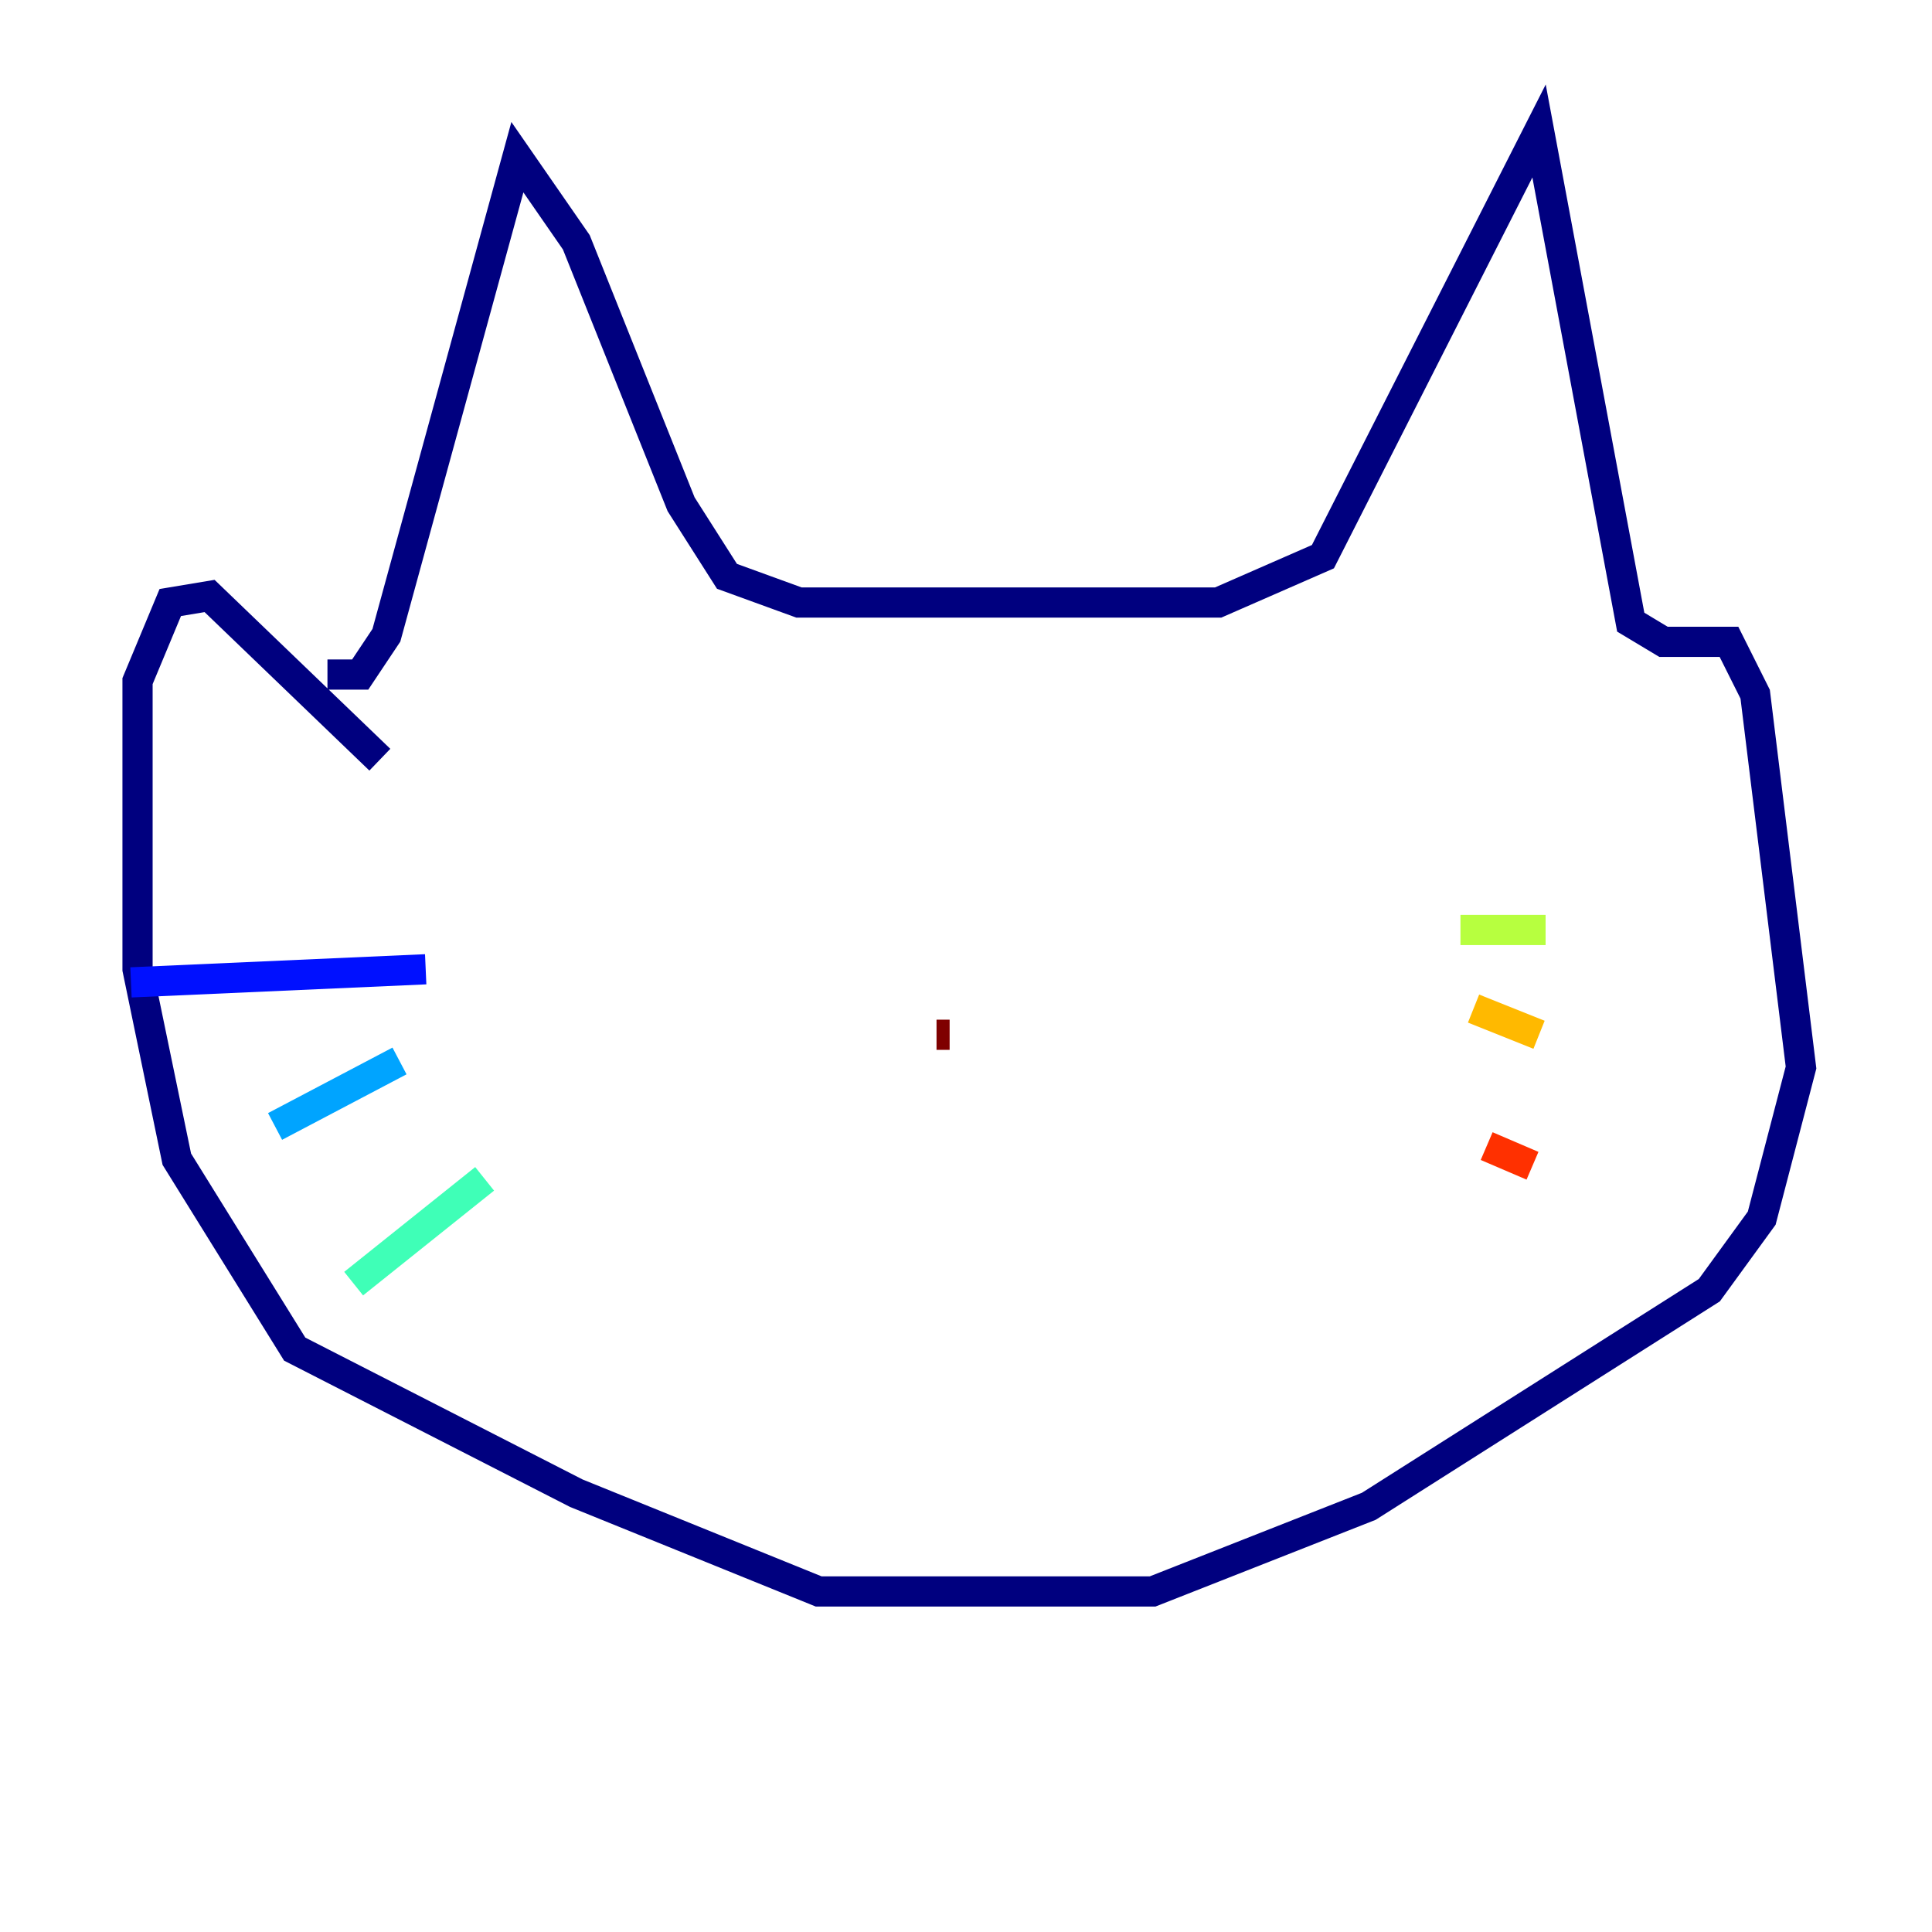 <?xml version="1.0" encoding="utf-8" ?>
<svg baseProfile="tiny" height="128" version="1.2" viewBox="0,0,128,128" width="128" xmlns="http://www.w3.org/2000/svg" xmlns:ev="http://www.w3.org/2001/xml-events" xmlns:xlink="http://www.w3.org/1999/xlink"><defs /><polyline fill="none" points="21.695,44.691 23.864,44.691 25.6,42.088 34.278,10.414 38.183,16.054 45.125,33.41 48.163,38.183 52.936,39.919 80.705,39.919 87.647,36.881 101.966,8.678 108.041,41.22 110.21,42.522 114.549,42.522 116.285,45.993 119.322,70.725 116.719,80.705 113.248,85.478 90.685,99.797 76.366,105.437 54.237,105.437 38.183,98.929 19.525,89.383 11.715,76.8 9.112,64.217 9.112,45.125 11.281,39.919 13.885,39.485 25.166,50.332" stroke="#00007f" stroke-width="2" /><polyline fill="none" points="28.203,64.217 8.678,65.085" stroke="#0010ff" stroke-width="2" /><polyline fill="none" points="26.468,70.291 18.224,74.63" stroke="#00a4ff" stroke-width="2" /><polyline fill="none" points="32.108,78.102 23.43,85.044" stroke="#3fffb7" stroke-width="2" /><polyline fill="none" points="96.759,61.614 102.4,61.614" stroke="#b7ff3f" stroke-width="2" /><polyline fill="none" points="97.627,66.82 101.966,68.556" stroke="#ffb900" stroke-width="2" /><polyline fill="none" points="98.495,75.932 101.532,77.234" stroke="#ff3000" stroke-width="2" /><polyline fill="none" points="62.047,68.556 62.915,68.556" stroke="#7f0000" stroke-width="2" /></svg>